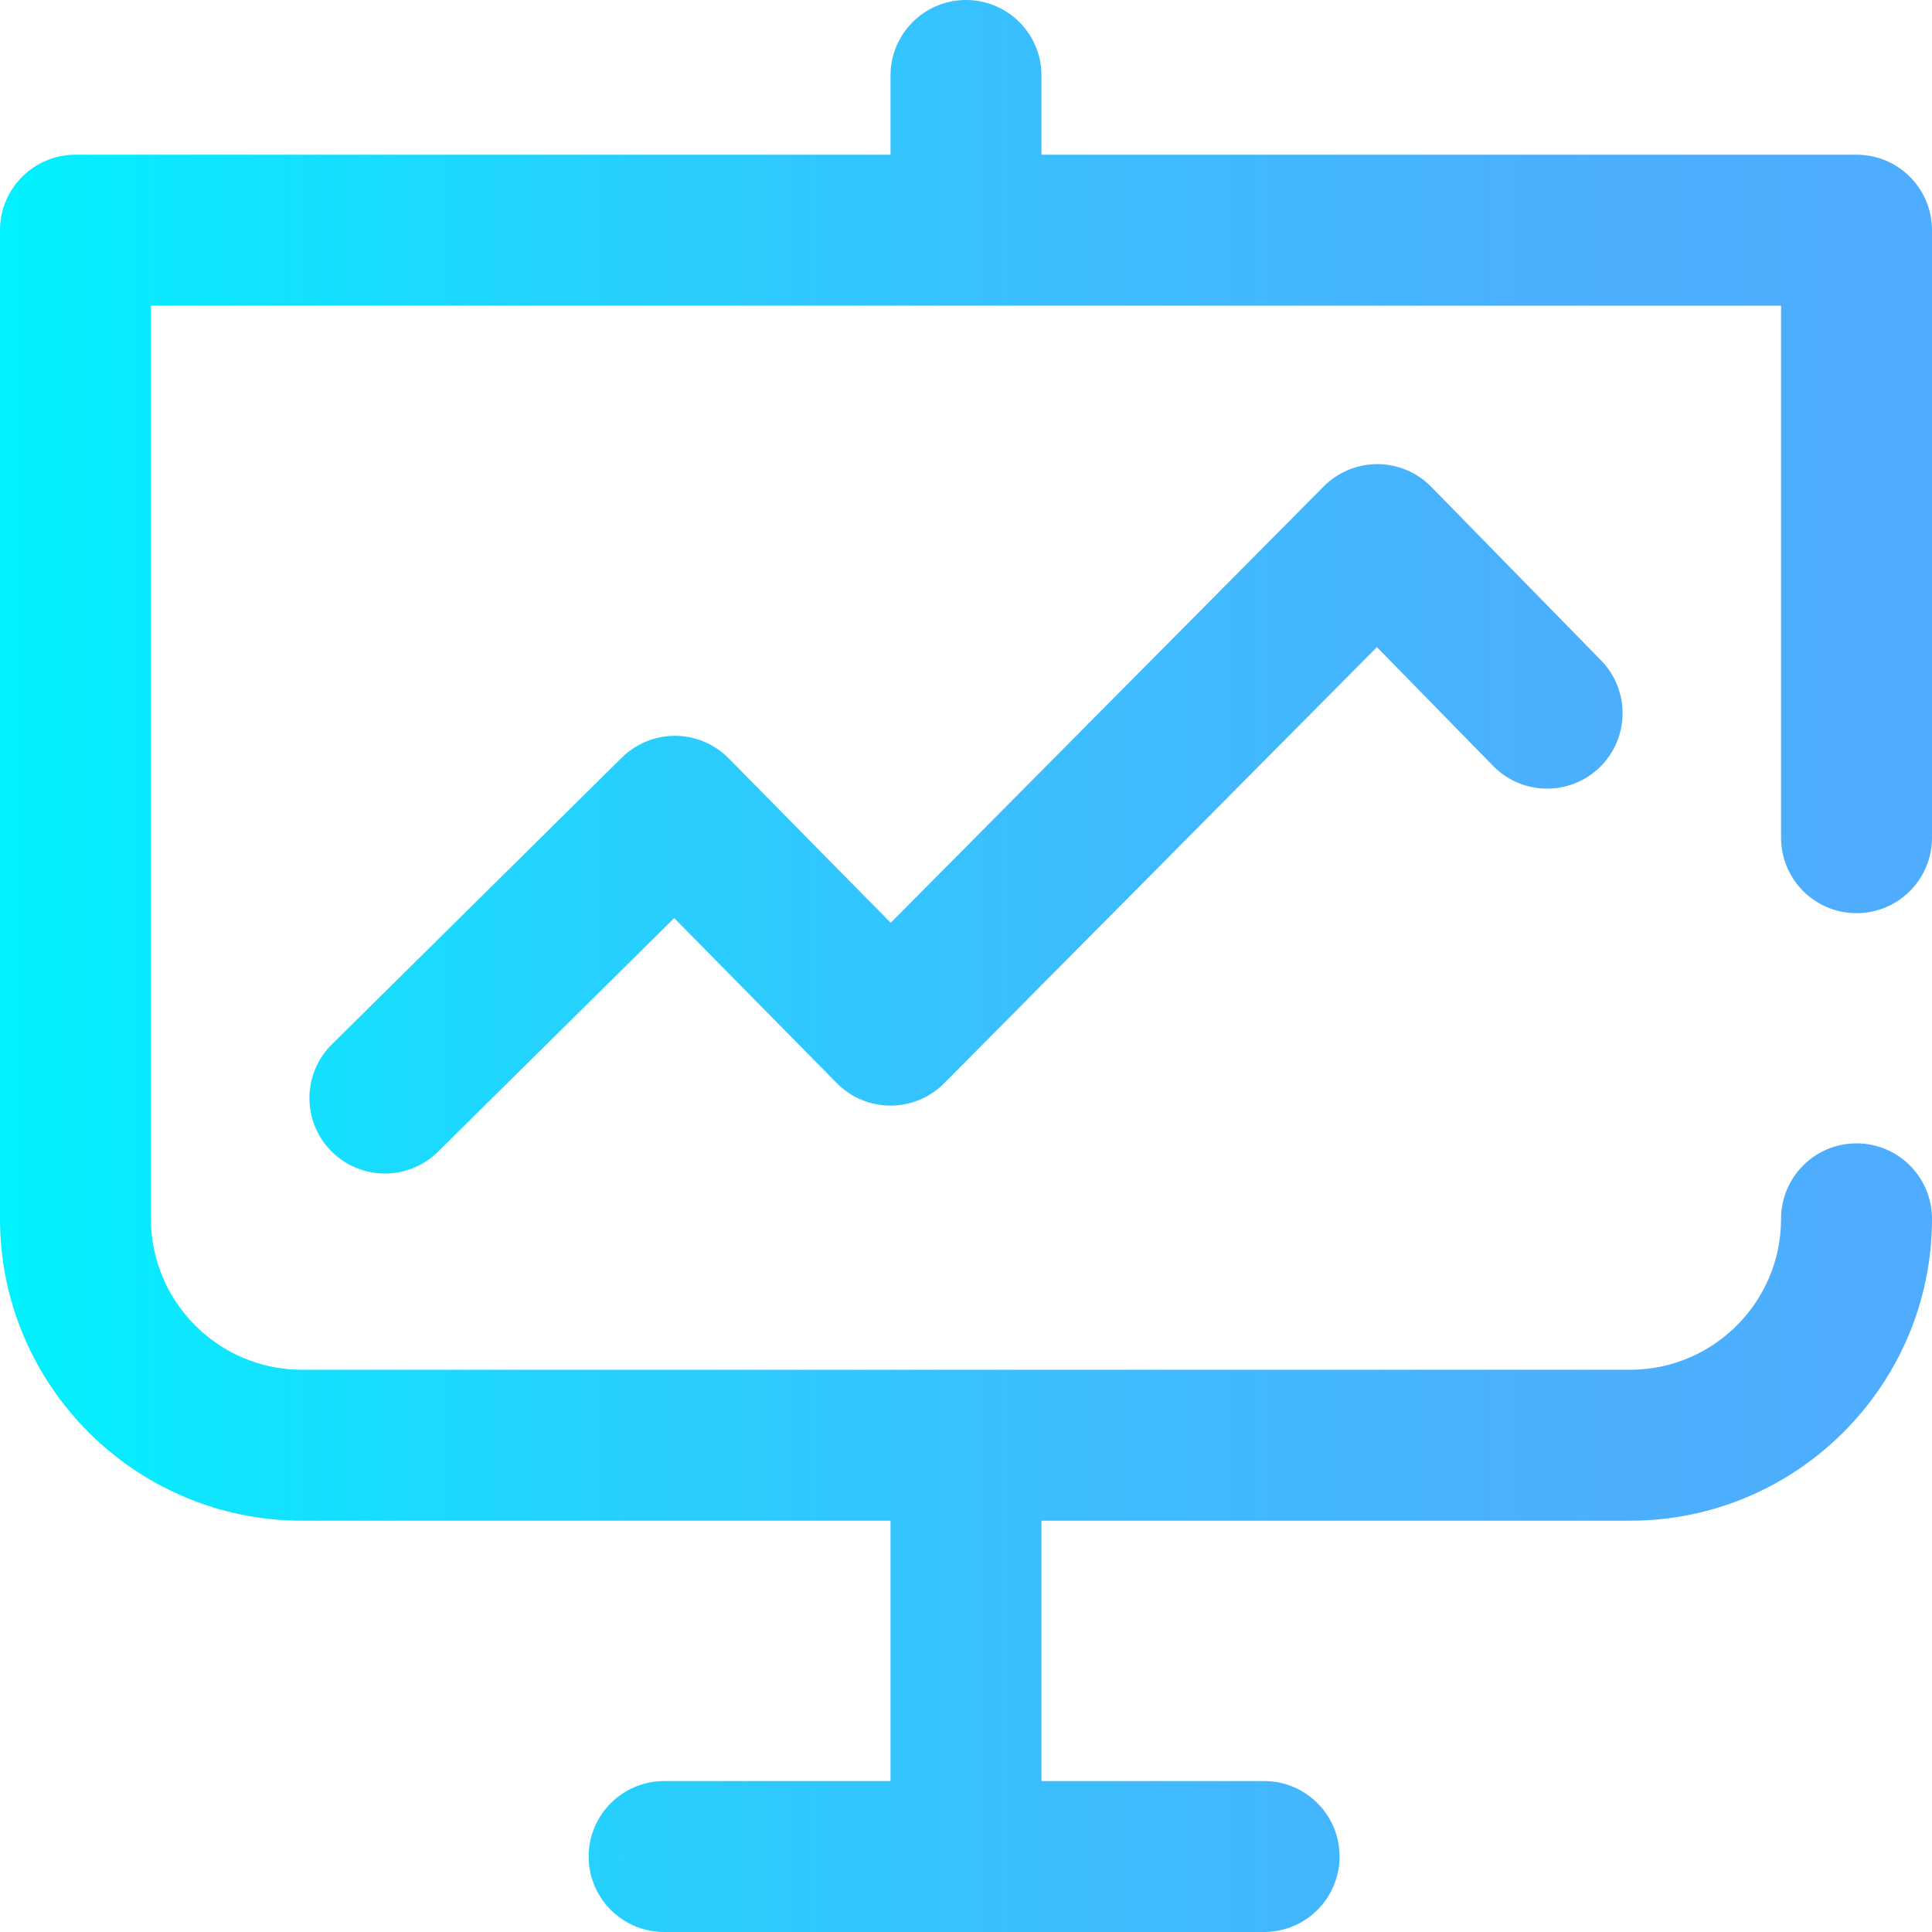<?xml version="1.0" encoding="iso-8859-1"?>
<!-- Generator: Adobe Illustrator 19.0.0, SVG Export Plug-In . SVG Version: 6.00 Build 0)  -->
<svg version="1.1" id="Capa_1" xmlns="http://www.w3.org/2000/svg" xmlns:xlink="http://www.w3.org/1999/xlink" x="0px" y="0px"
	 viewBox="0 0 512 512" style="enable-background:new 0 0 512 512;" xml:space="preserve">
<linearGradient id="SVGID_1_" gradientUnits="userSpaceOnUse" x1="0" y1="258" x2="512" y2="258" gradientTransform="matrix(1 0 0 -1 0 514)">
	<stop  offset="0" style="stop-color:#00F2FE"/>
	<stop  offset="0.021" style="stop-color:#03EFFE"/>
	<stop  offset="0.293" style="stop-color:#24D2FE"/>
	<stop  offset="0.554" style="stop-color:#3CBDFE"/>
	<stop  offset="0.796" style="stop-color:#4AB0FE"/>
	<stop  offset="1" style="stop-color:#4FACFE"/>
</linearGradient>
<path style="fill:url(#SVGID_1_);" d="M472,222V81H40v242c0,22.056,17.944,40,40,40h352c22.056,0,40-17.944,40-40
	c0-11.046,8.954-20,20-20s20,8.954,20,20c0,44.112-35.888,80-80,80H276v69h59c11.046,0,20,8.954,20,20s-8.954,20-20,20H176
	c-11.046,0-20-8.954-20-20s8.954-20,20-20h60v-69H80c-44.112,0-80-35.888-80-80V61c0-11.046,8.954-20,20-20h216V20
	c0-11.046,8.954-20,20-20c11.046,0,20,8.954,20,20v21h216c11.046,0,20,8.954,20,20v161c0,11.046-8.954,20-20,20S472,233.046,472,222
	z M365.063,123c-0.023,0-0.047,0-0.07,0c-5.33,0-10.441,2.128-14.197,5.913L236.05,244.554l-42.948-43.591
	c-3.728-3.783-8.807-5.928-14.117-5.963c-0.044,0-0.086,0-0.13,0c-5.264,0-10.317,2.076-14.063,5.779l-76.854,76
	c-7.854,7.767-7.925,20.43-0.158,28.284c3.912,3.956,9.064,5.938,14.222,5.937c5.08,0,10.164-1.925,14.062-5.779l62.607-61.912
	l43.083,43.727c3.751,3.807,8.868,5.954,14.212,5.963c0.012,0,0.023,0,0.035,0c5.331,0,10.441-2.128,14.197-5.913l114.695-115.591
	l30.812,31.492c7.728,7.896,20.389,8.032,28.283,0.308c7.895-7.725,8.033-20.387,0.309-28.283l-45.008-46
	C375.542,125.185,370.418,123.019,365.063,123z"/>
<g>
</g>
<g>
</g>
<g>
</g>
<g>
</g>
<g>
</g>
<g>
</g>
<g>
</g>
<g>
</g>
<g>
</g>
<g>
</g>
<g>
</g>
<g>
</g>
<g>
</g>
<g>
</g>
<g>
</g>
</svg>
